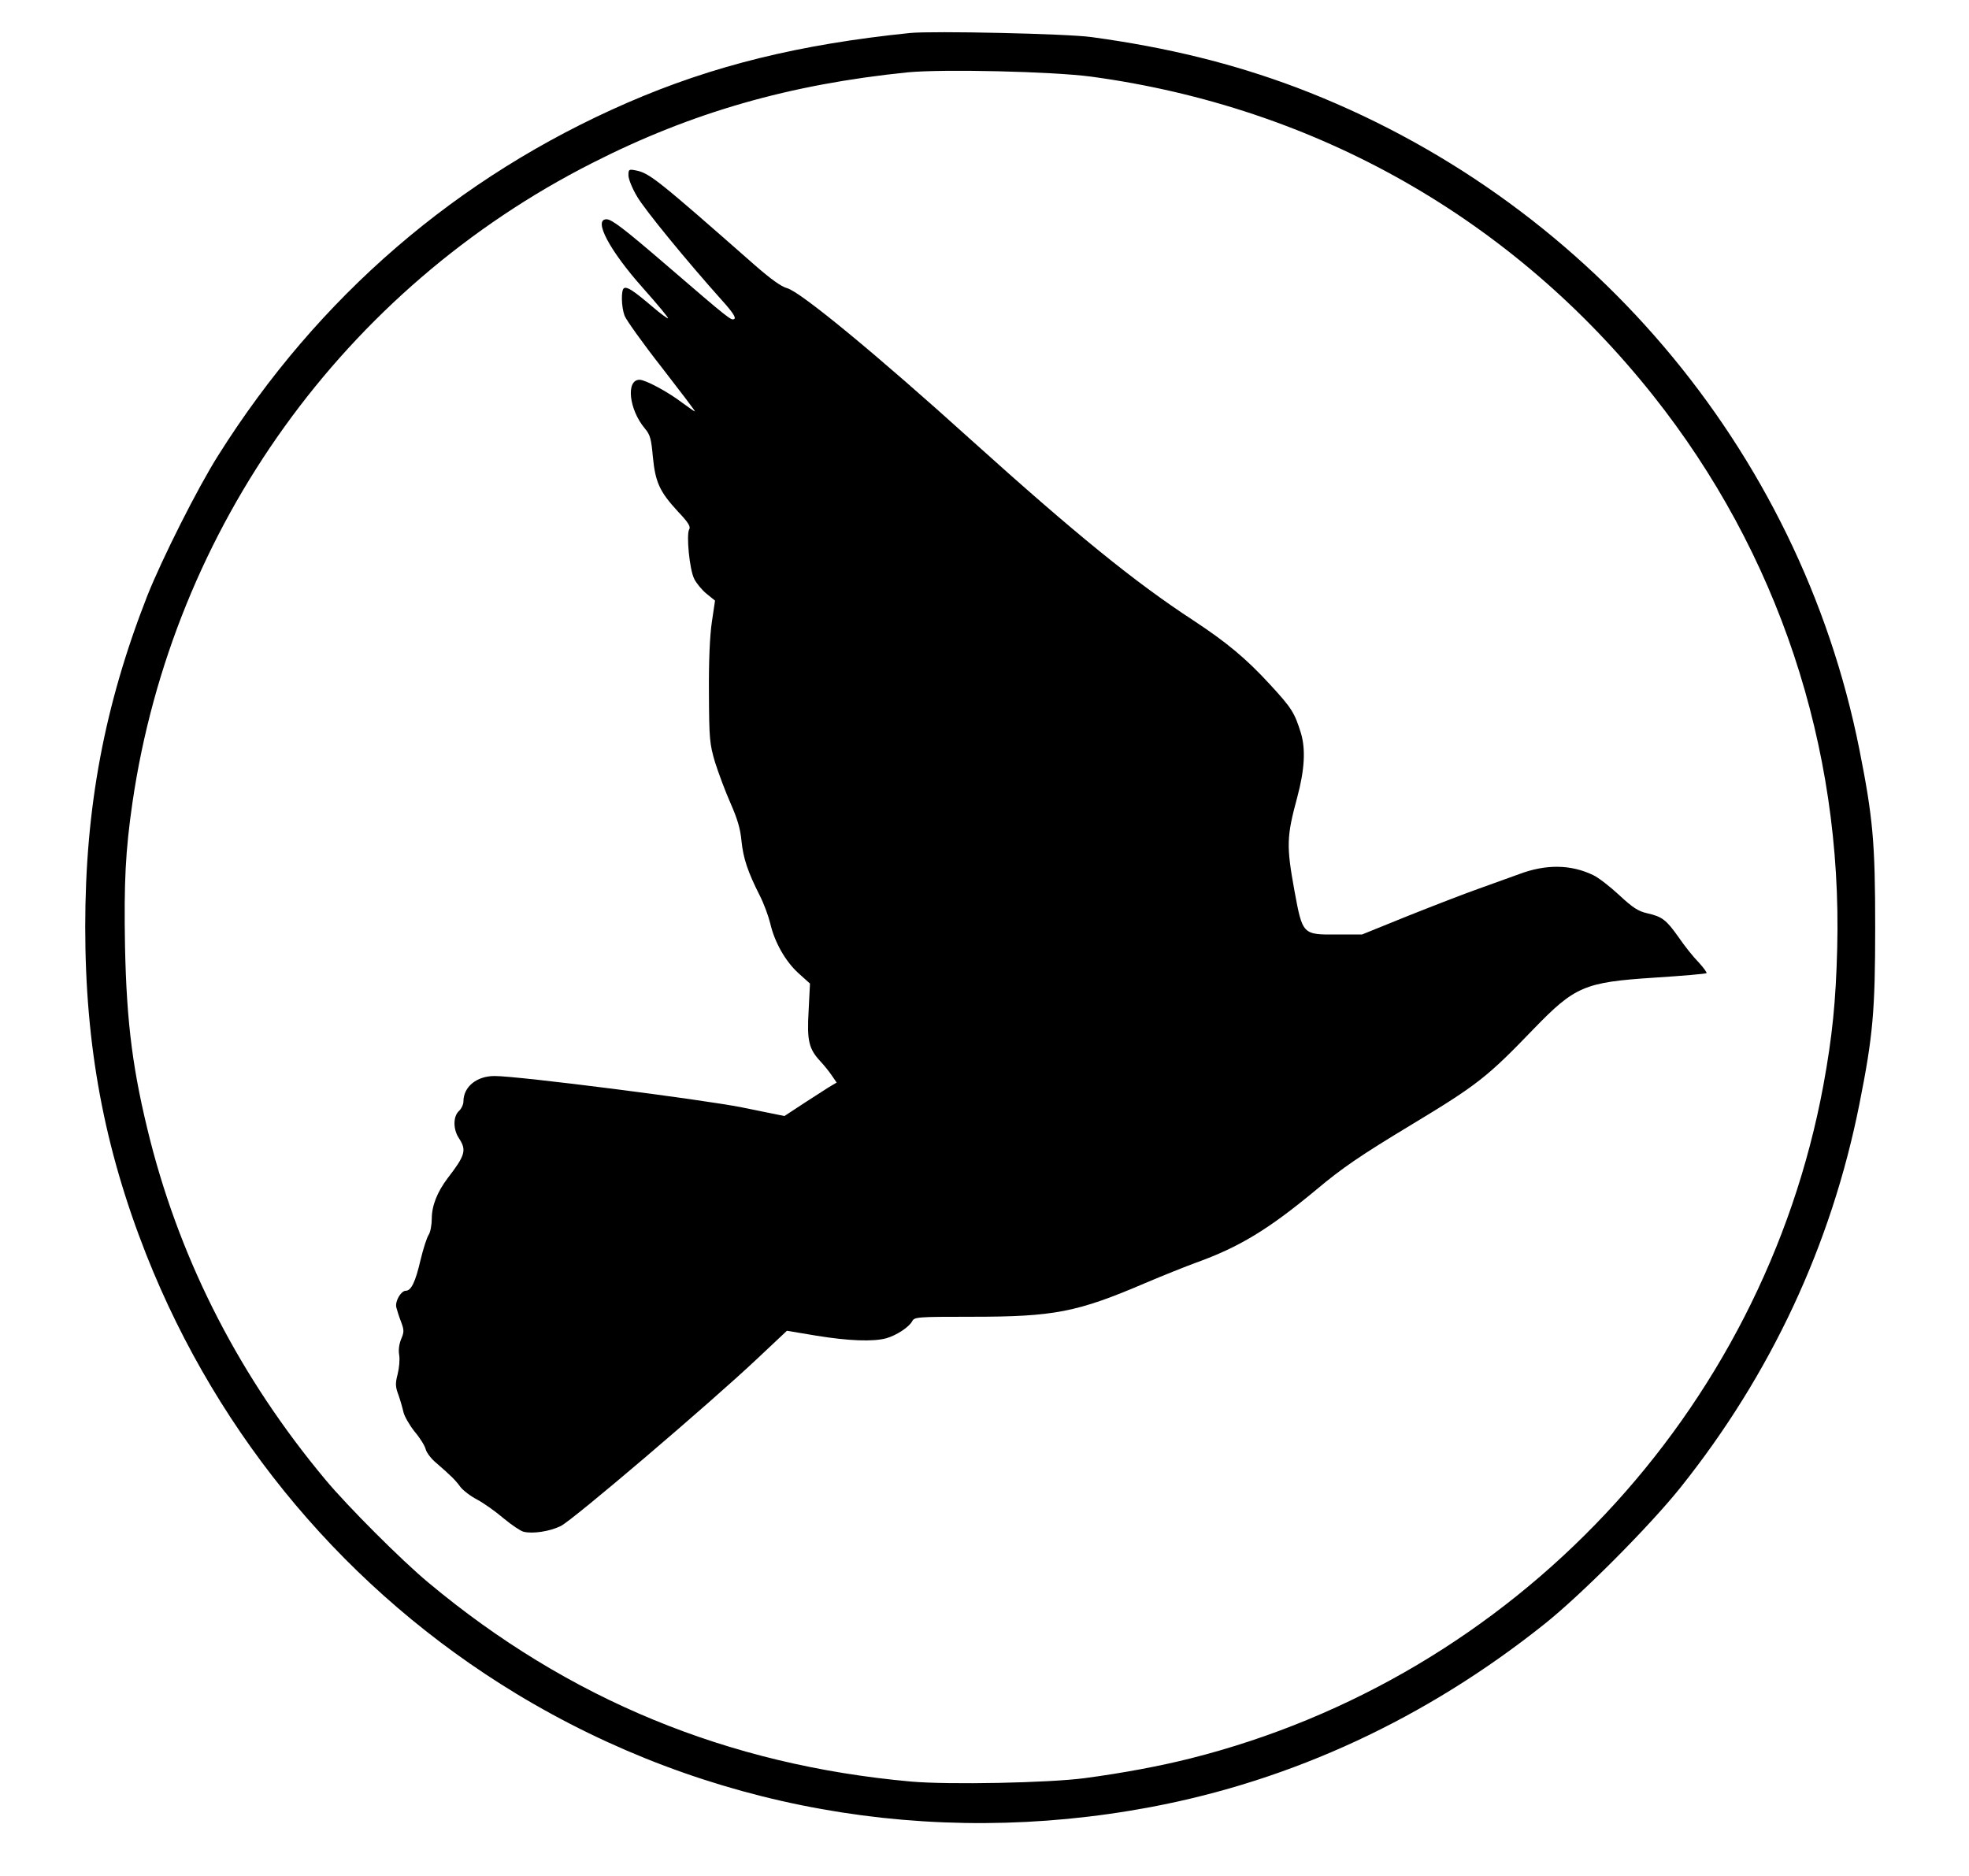 <?xml version="1.0" standalone="no"?>
<!DOCTYPE svg PUBLIC "-//W3C//DTD SVG 20010904//EN"
 "http://www.w3.org/TR/2001/REC-SVG-20010904/DTD/svg10.dtd">
<svg version="1.0" xmlns="http://www.w3.org/2000/svg"
 width="871pt" height="830pt" viewBox="0 0 871 830"
 preserveAspectRatio="xMidYMid meet">
<g transform="translate(0,830) scale(0.1,-0.1)"
fill="#000000" stroke="none">
<path d="M4025 8154 c-488 -50 -872 -144 -1251 -309 -751 -327 -1366 -856
-1809 -1560 -91 -144 -248 -456 -314 -622 -189 -483 -274 -935 -274 -1463 0
-528 84 -978 270 -1450 321 -812 894 -1492 1636 -1942 840 -509 1829 -686
2807 -502 628 118 1218 392 1740 808 165 131 469 437 604 606 400 501 667
1073 791 1695 60 301 70 411 70 785 0 374 -10 483 -70 785 -265 1332 -1211
2443 -2490 2928 -282 106 -570 177 -907 223 -108 15 -702 28 -803 18z m802
-193 c995 -135 1865 -629 2486 -1411 552 -695 837 -1552 814 -2445 -6 -237
-22 -392 -61 -605 -268 -1447 -1370 -2619 -2801 -2979 -135 -34 -301 -65 -467
-87 -158 -21 -602 -30 -769 -15 -810 73 -1515 363 -2134 880 -116 96 -360 340
-456 456 -374 448 -634 952 -774 1498 -77 304 -105 517 -112 862 -5 283 2 422
33 635 178 1216 937 2273 2034 2829 440 224 874 348 1395 401 157 15 639 4
812 -19z"/>
<path d="M2780 7524 c0 -16 17 -58 38 -93 34 -59 222 -288 376 -460 47 -52 63
-77 54 -82 -13 -8 -20 -3 -301 239 -186 160 -241 202 -264 202 -60 0 13 -138
161 -304 64 -72 114 -132 111 -134 -2 -2 -34 21 -71 53 -84 71 -110 88 -124
80 -13 -8 -12 -82 3 -122 7 -18 80 -121 164 -228 83 -107 150 -195 147 -195
-3 0 -28 18 -57 39 -63 48 -162 101 -188 101 -61 0 -47 -132 24 -216 23 -27
28 -46 35 -125 11 -113 30 -154 111 -242 45 -47 57 -67 50 -78 -14 -22 1 -179
22 -220 10 -20 35 -50 55 -66 l37 -30 -14 -94 c-9 -62 -14 -169 -13 -314 1
-206 3 -225 27 -307 15 -47 45 -128 68 -180 30 -68 44 -113 49 -168 8 -78 28
-137 81 -242 18 -35 38 -90 46 -122 19 -84 68 -170 126 -222 l50 -45 -6 -120
c-8 -133 1 -169 52 -224 15 -16 38 -44 50 -62 l22 -32 -22 -13 c-13 -7 -64
-41 -116 -74 l-93 -61 -187 38 c-175 35 -989 139 -1095 139 -80 0 -138 -48
-138 -113 0 -13 -9 -32 -20 -42 -26 -24 -26 -81 0 -120 35 -53 28 -76 -49
-176 -47 -62 -71 -123 -71 -180 0 -27 -6 -60 -14 -72 -8 -12 -24 -62 -36 -112
-22 -95 -41 -135 -65 -135 -21 0 -48 -46 -42 -73 3 -12 12 -41 21 -64 14 -37
14 -46 0 -78 -9 -23 -12 -49 -8 -70 3 -19 0 -56 -7 -84 -11 -42 -10 -56 4 -93
8 -23 18 -58 22 -76 4 -17 26 -56 49 -85 24 -28 46 -64 49 -78 4 -15 24 -42
46 -60 68 -59 85 -76 107 -106 12 -16 46 -42 75 -57 30 -16 82 -53 117 -83 35
-29 75 -56 88 -59 40 -10 115 1 164 25 50 23 659 542 868 739 l133 125 132
-22 c142 -23 250 -27 308 -11 45 13 100 49 114 75 10 19 21 20 265 20 363 0
465 20 766 149 82 35 183 75 224 90 192 69 321 147 535 325 112 94 194 150
416 284 295 178 338 212 543 425 183 189 225 207 533 227 125 8 229 17 232 20
2 3 -13 24 -35 48 -23 23 -62 72 -88 110 -55 78 -73 92 -140 107 -39 9 -63 24
-123 80 -40 37 -92 78 -116 89 -98 47 -208 49 -327 4 -36 -13 -114 -41 -175
-63 -60 -21 -202 -76 -315 -121 l-205 -83 -112 0 c-151 -1 -151 -1 -187 194
-36 199 -35 238 13 415 32 120 37 210 16 281 -28 91 -41 112 -139 218 -103
112 -189 184 -338 282 -259 169 -524 385 -979 795 -419 379 -759 659 -817 674
-26 7 -72 40 -143 102 -432 380 -466 407 -526 419 -31 6 -33 5 -33 -22z"/>
</g>
</svg>

